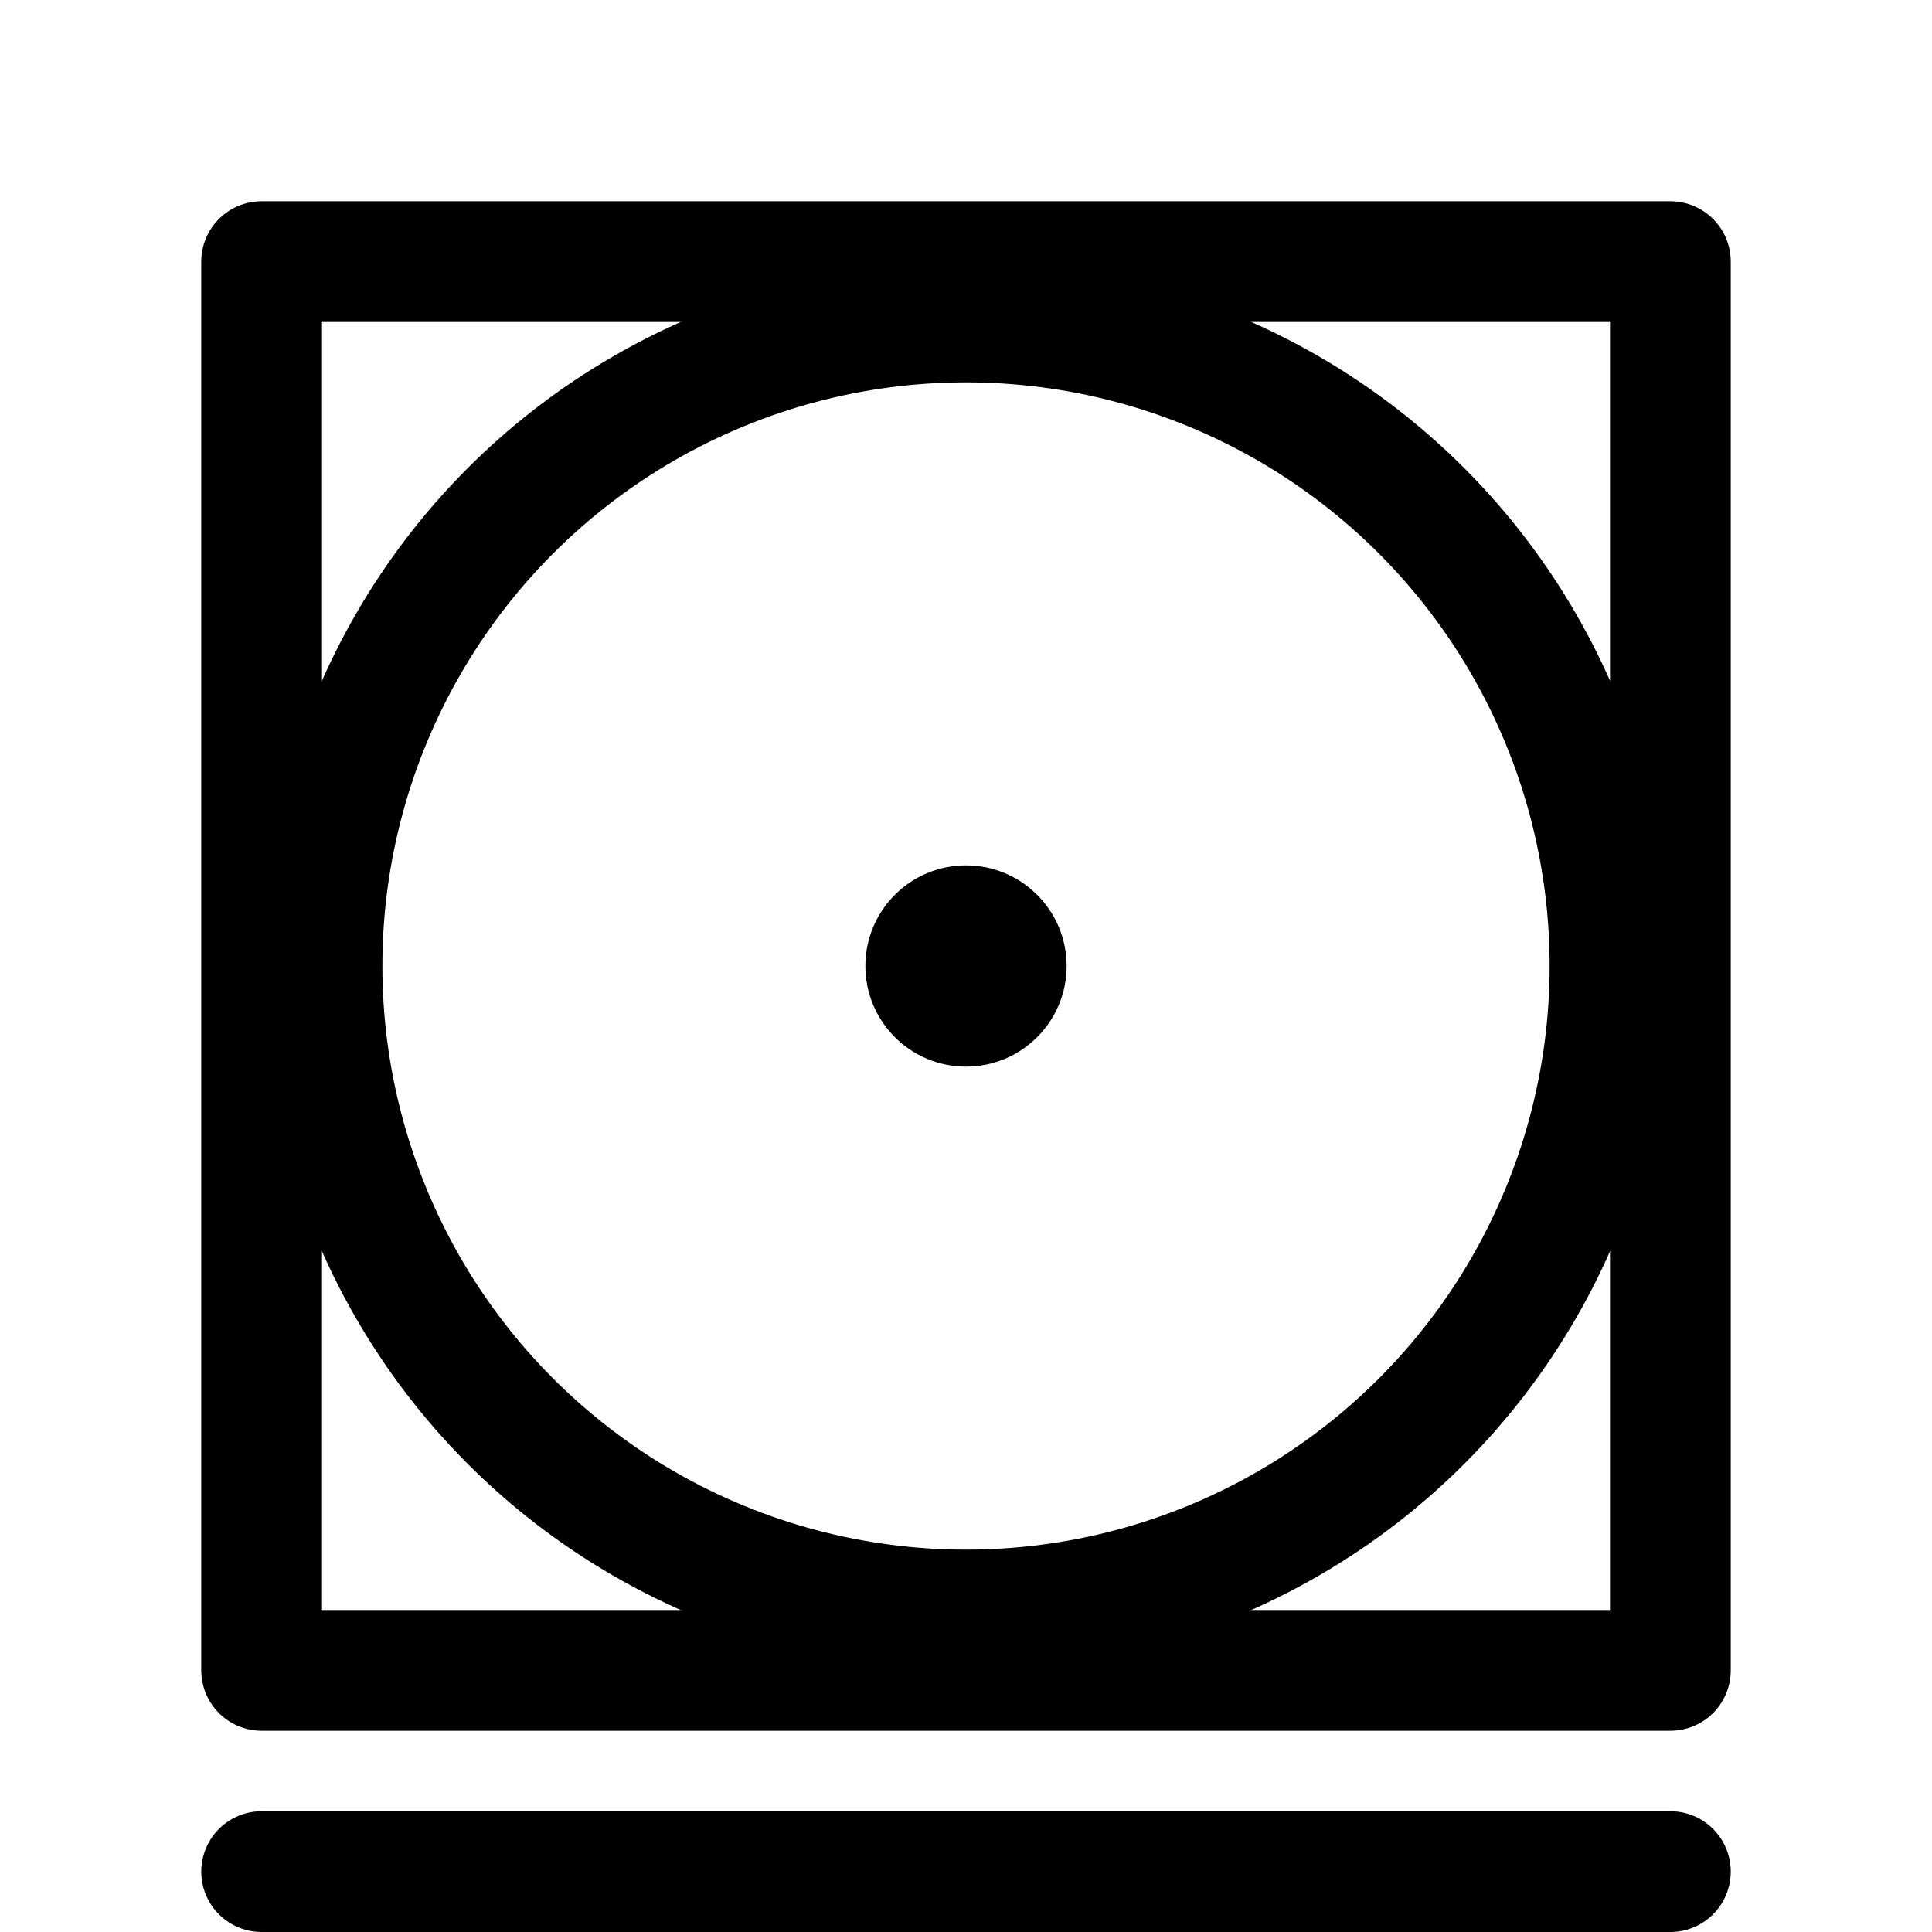 <svg
  xmlns="http://www.w3.org/2000/svg"
  width="24"
  height="24"
  viewBox="0 0 24 24"
  fill="none"
  stroke="currentColor"
  stroke-width="1.5"
  stroke-linecap="round"
  stroke-linejoin="round"
>
  <rect x="3.25" y="3.25" width="17.5" height="17.5" />
  <circle cx="12" cy="12" r="8" />
  <circle cx="12" cy="12" r="1.25" fill="currentColor" stroke="none" />
  <line x1="3.25" y1="23.25" x2="20.75" y2="23.25" />
</svg>
